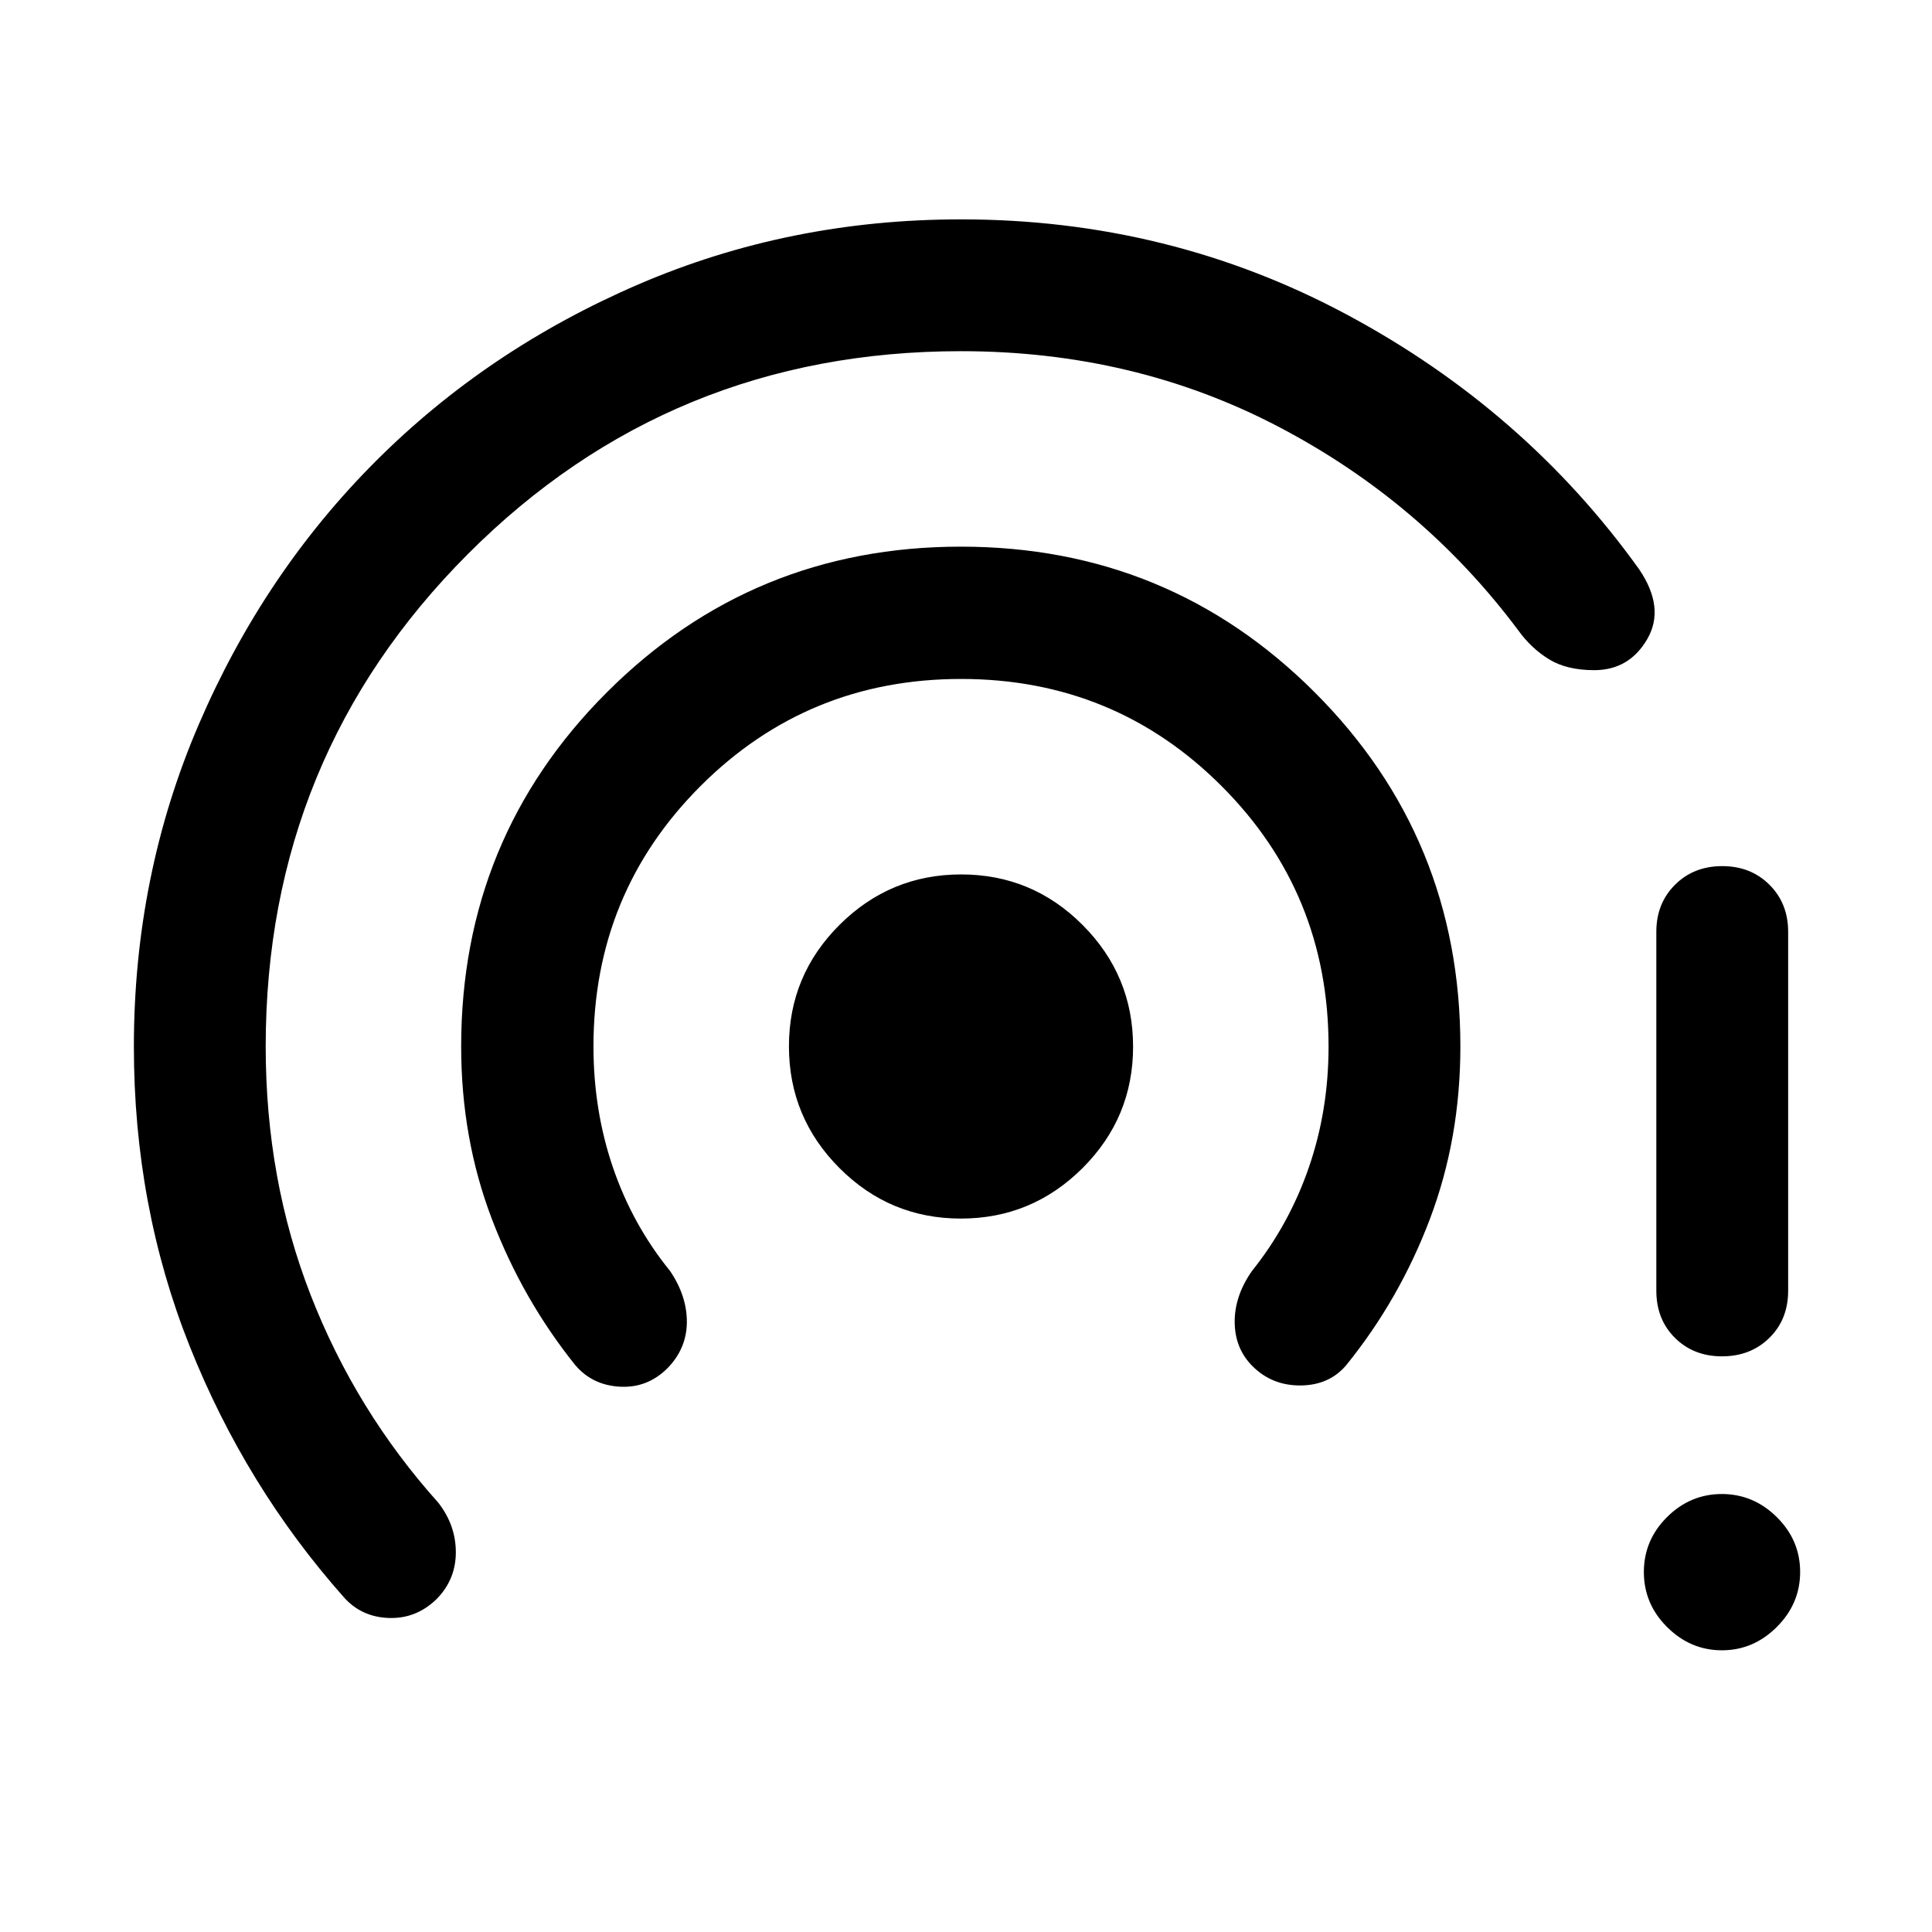 <svg xmlns="http://www.w3.org/2000/svg" width="48" height="48" viewBox="0 96 960 960"><path d="M477.435 701.5q-35.305 0-60.359-25.141-25.054-25.141-25.054-60.446 0-35.304 25.141-60.359 25.141-25.054 60.445-25.054 35.305 0 60.359 25.141 25.055 25.141 25.055 60.446 0 35.304-25.141 60.359Q512.74 701.5 477.435 701.5Zm-191.566 72.848q-26.211-32.662-41.464-72.646-15.253-39.985-15.253-85.702 0-103.627 72.412-175.998 72.413-72.372 175.859-72.372 103.447 0 175.838 72.372Q725.652 512.373 725.652 616q0 45.717-15.133 85.702-15.134 39.984-41.584 72.646-8.433 9.956-22.651 10.076-14.219.12-23.936-9.598-8.718-8.717-8.837-21.793-.12-13.076 8.598-25.511 18.423-23 28.233-51.381 9.81-28.38 9.81-60.141 0-76.241-53.185-129.436-53.186-53.194-129.414-53.194-76.227 0-129.444 53.194Q294.891 539.759 294.891 616q0 31.761 9.691 60.141 9.691 28.381 28.353 51.381 8.478 12.549 8.358 25.568-.119 13.019-9.597 22.736-9.957 9.957-23.653 9.218-13.695-.74-22.174-10.696ZM170.717 889.5Q122 834.544 94.261 764.943q-27.74-69.601-27.74-148.866 0-85.154 32.294-160.216 32.294-75.063 87.842-130.647 55.549-55.585 130.562-87.9Q392.232 205 477.522 205q103.454 0 191.89 47.413 88.436 47.413 145.11 126.522 12.957 19.152 3.996 34.608Q809.557 429 792.135 429q-13.698 0-22.517-5.457-8.819-5.457-15.118-14.217-47.717-63.913-119.379-101.37Q563.46 270.5 477.522 270.5q-144.392 0-244.946 100.716Q132.022 471.931 132.022 616q0 66.219 22.38 123.588t63.38 103.086q8.718 11.196 8.718 24.652 0 13.457-9.478 23.174-10.196 9.957-23.892 9.457-13.695-.5-22.413-10.457Zm684.935-119.543q-14.118 0-23.374-9.173-9.256-9.173-9.256-23.458V559q0-14.118 9.29-23.374 9.29-9.256 23.458-9.256t23.46 9.256q9.292 9.256 9.292 23.374v178.326q0 14.285-9.325 23.458-9.325 9.173-23.545 9.173Zm-.033 146.065q-15.641 0-27.217-11.517-11.576-11.518-11.576-27.37t11.518-27.309q11.517-11.456 27.229-11.456 15.711 0 27.308 11.469 11.598 11.469 11.598 27.25t-11.61 27.357q-11.61 11.576-27.25 11.576Z"/></svg>